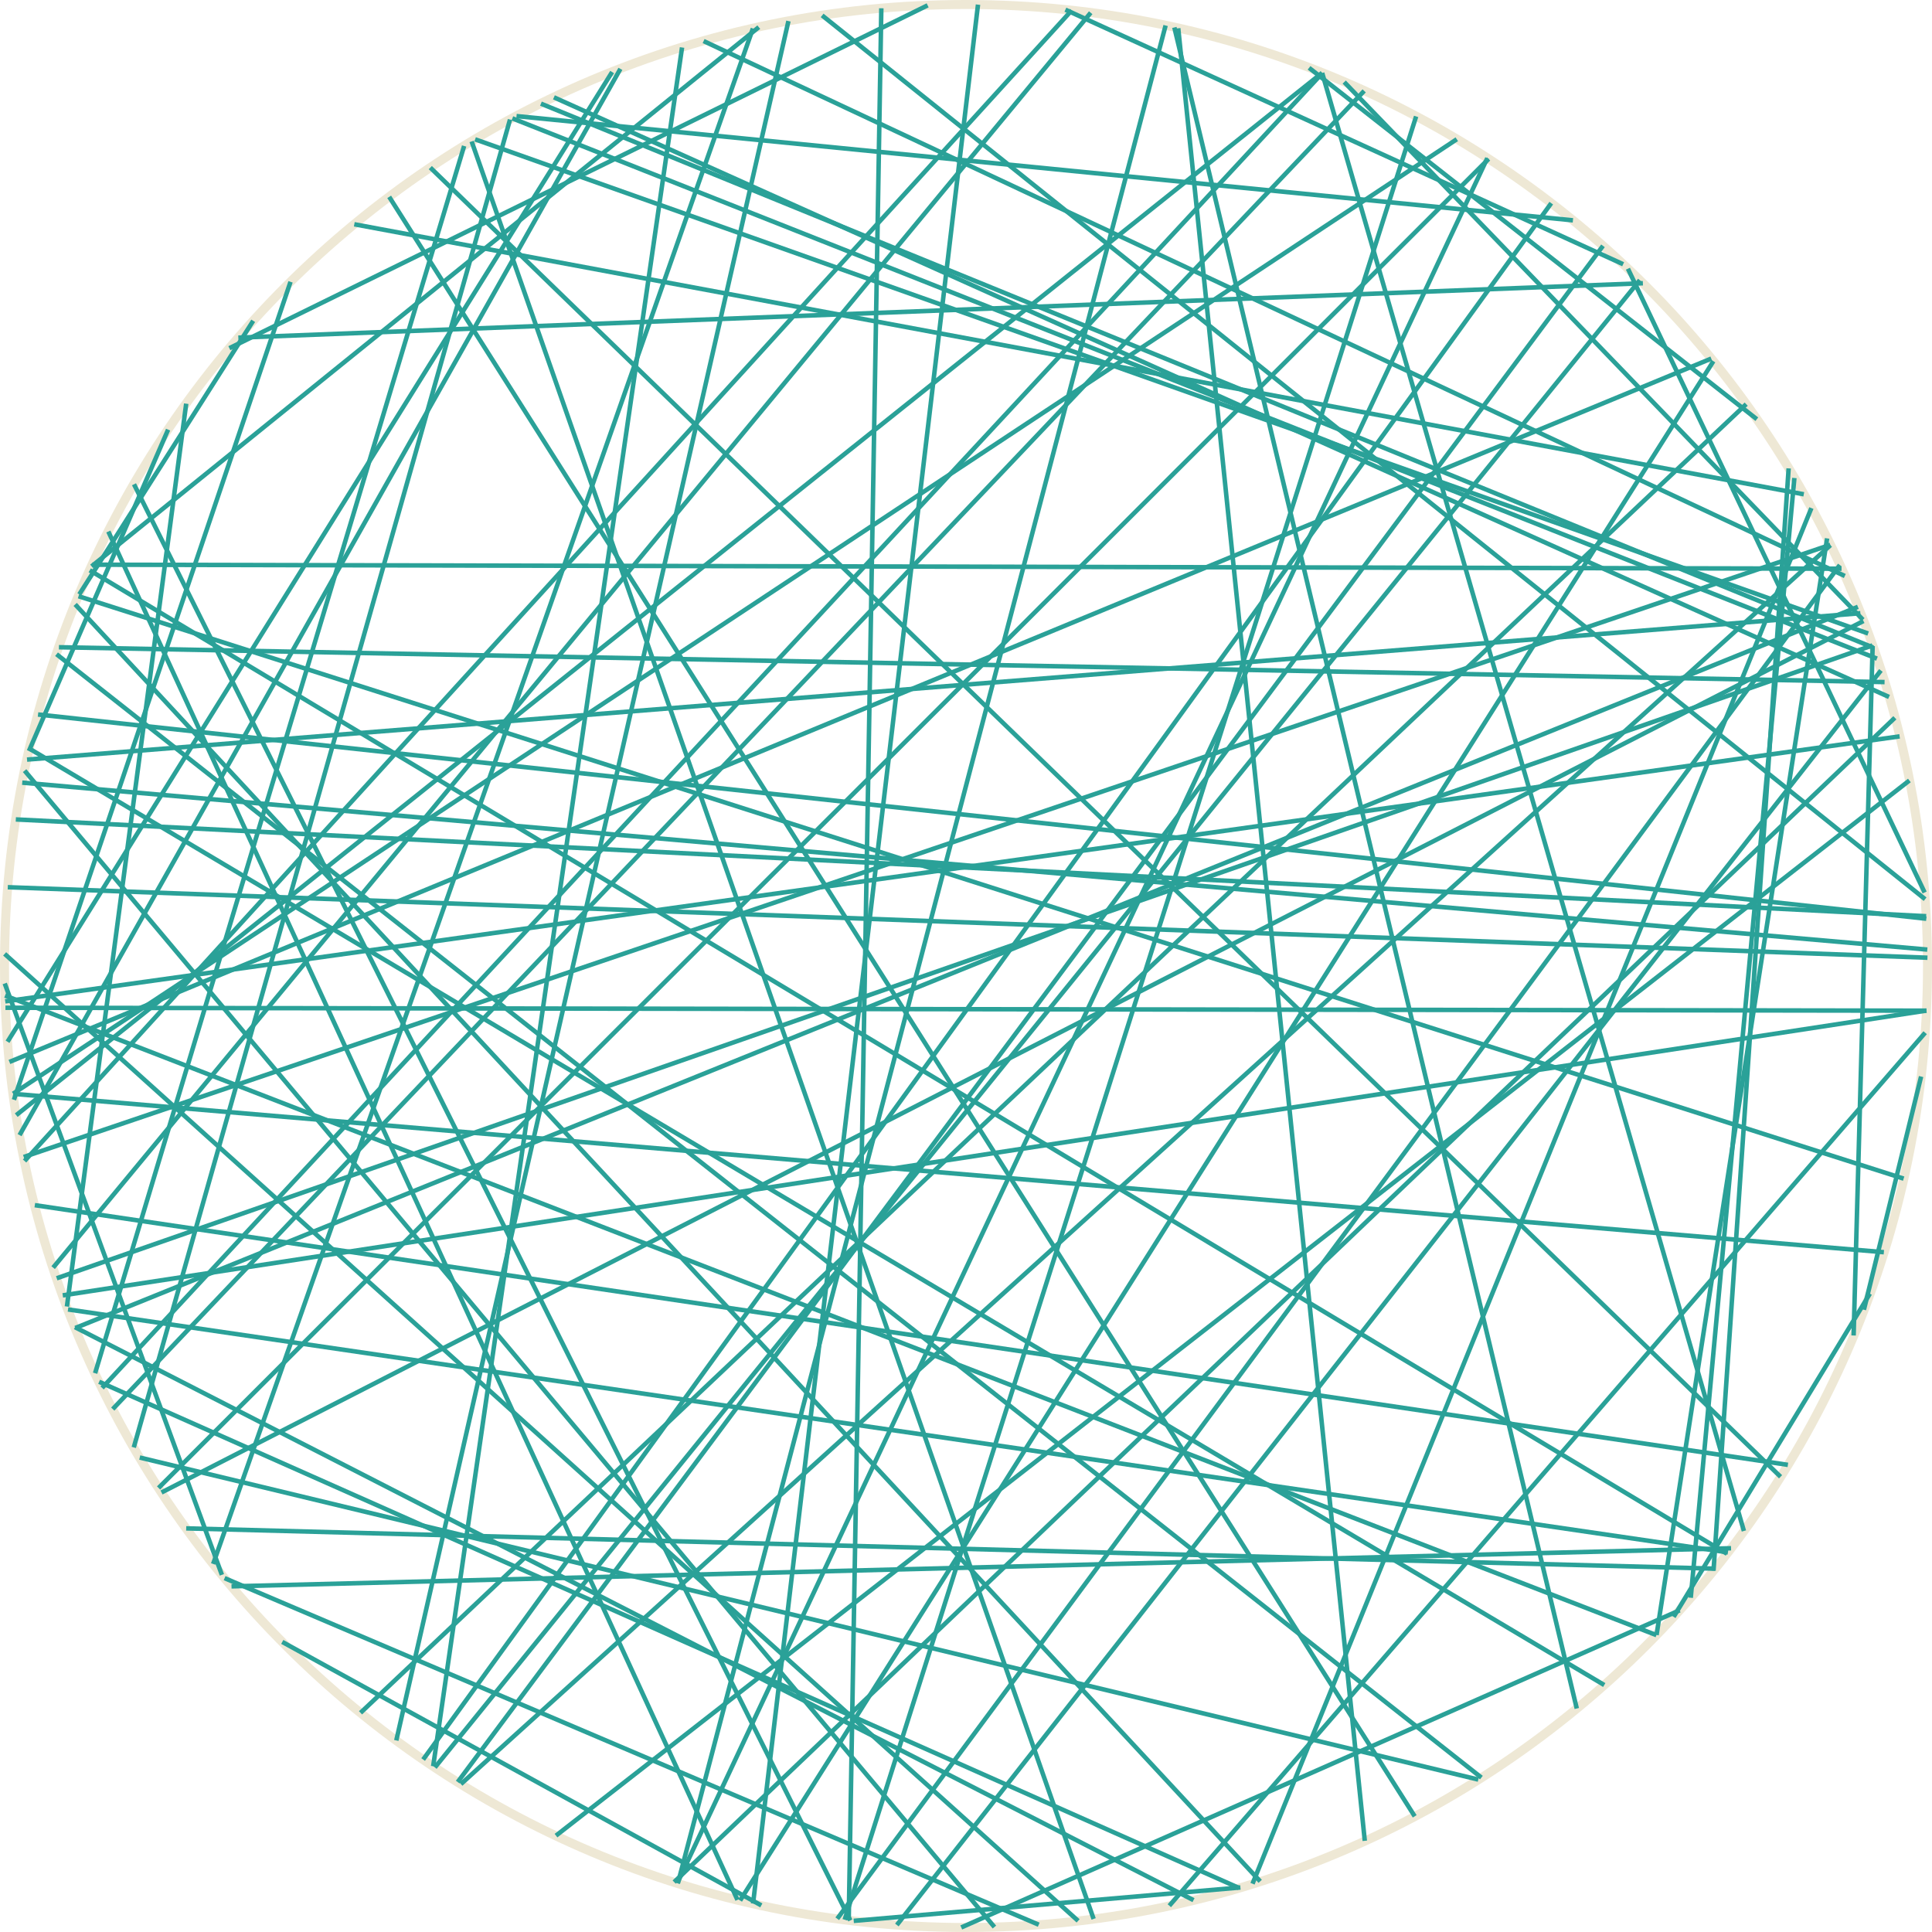<?xml version='1.0' encoding='UTF-8'?>
<!-- This file was generated by dvisvgm 3.0.3 -->
<svg version='1.1' xmlns='http://www.w3.org/2000/svg' xmlns:xlink='http://www.w3.org/1999/xlink' width='170.879pt' height='170.879pt' viewBox='148.183 52.801 170.879 170.879'>
<g id='page1'>
<path d='M318.664 138.238C318.664 91.273 280.59 53.199 233.625 53.199C186.656 53.199 148.582 91.273 148.582 138.238C148.582 185.207 186.656 223.281 233.625 223.281C280.59 223.281 318.664 185.207 318.664 138.238Z' stroke='#eee8d5' fill='none' stroke-width='.797'/>
<path d='M149.617 151.434L265.113 59.25' stroke='#2aa198' fill='none' stroke-width='.399' stroke-miterlimit='10'/>
<path d='M299.727 84.746L213.641 220.894' stroke='#2aa198' fill='none' stroke-width='.399' stroke-miterlimit='10'/>
<path d='M153.394 110.047L314.867 113.129' stroke='#2aa198' fill='none' stroke-width='.399' stroke-miterlimit='10'/>
<path d='M150.281 155.133L310.066 100.988' stroke='#2aa198' fill='none' stroke-width='.399' stroke-miterlimit='10'/>
<path d='M154.102 168.359L164.652 88.504' stroke='#2aa198' fill='none' stroke-width='.399' stroke-miterlimit='10'/>
<path d='M244.91 222.523L189.898 65.309' stroke='#2aa198' fill='none' stroke-width='.399' stroke-miterlimit='10'/>
<path d='M313.812 109.941L312.129 170.922' stroke='#2aa198' fill='none' stroke-width='.399' stroke-miterlimit='10'/>
<path d='M193.867 63.07L287.305 72.289' stroke='#2aa198' fill='none' stroke-width='.399' stroke-miterlimit='10'/>
<path d='M293.219 77.578L186.648 209.125' stroke='#2aa198' fill='none' stroke-width='.399' stroke-miterlimit='10'/>
<path d='M313 107.727L162.469 184.805' stroke='#2aa198' fill='none' stroke-width='.399' stroke-miterlimit='10'/>
<path d='M302.629 88.547L180.07 204.293' stroke='#2aa198' fill='none' stroke-width='.399' stroke-miterlimit='10'/>
<path d='M318.57 142.191L148.664 141.934' stroke='#2aa198' fill='none' stroke-width='.399' stroke-miterlimit='10'/>
<path d='M252.394 55.301L268.894 215.617' stroke='#2aa198' fill='none' stroke-width='.399' stroke-miterlimit='10'/>
<path d='M273.309 213.449L182.606 70.211' stroke='#2aa198' fill='none' stroke-width='.399' stroke-miterlimit='10'/>
<path d='M148.871 131.273L318.66 137.508' stroke='#2aa198' fill='none' stroke-width='.399' stroke-miterlimit='10'/>
<path d='M149.016 146.727L299.539 84.516' stroke='#2aa198' fill='none' stroke-width='.399' stroke-miterlimit='10'/>
<path d='M220.898 54.164L318.453 132.332' stroke='#2aa198' fill='none' stroke-width='.399' stroke-miterlimit='10'/>
<path d='M285.387 70.769L185.609 208.426' stroke='#2aa198' fill='none' stroke-width='.399' stroke-miterlimit='10'/>
<path d='M208.141 219.371L251.277 55.055' stroke='#2aa198' fill='none' stroke-width='.399' stroke-miterlimit='10'/>
<path d='M223.25 222.644L226.133 53.531' stroke='#2aa198' fill='none' stroke-width='.399' stroke-miterlimit='10'/>
<path d='M190.207 65.125L313.414 108.832' stroke='#2aa198' fill='none' stroke-width='.399' stroke-miterlimit='10'/>
<path d='M236.137 223.242L150.359 120.961' stroke='#2aa198' fill='none' stroke-width='.399' stroke-miterlimit='10'/>
<path d='M279.207 210.023L153.184 110.664' stroke='#2aa198' fill='none' stroke-width='.399' stroke-miterlimit='10'/>
<path d='M257.894 219.742L223.691 222.695' stroke='#2aa198' fill='none' stroke-width='.399' stroke-miterlimit='10'/>
<path d='M267.074 60.059L312.953 107.613' stroke='#2aa198' fill='none' stroke-width='.399' stroke-miterlimit='10'/>
<path d='M318.457 144.141L251.606 221.356' stroke='#2aa198' fill='none' stroke-width='.399' stroke-miterlimit='10'/>
<path d='M196.027 61.969L313.859 110.074' stroke='#2aa198' fill='none' stroke-width='.399' stroke-miterlimit='10'/>
<path d='M156.285 102.891L215.297 55.203' stroke='#2aa198' fill='none' stroke-width='.399' stroke-miterlimit='10'/>
<path d='M240.055 223.035L168.047 192.383' stroke='#2aa198' fill='none' stroke-width='.399' stroke-miterlimit='10'/>
<path d='M242.414 53.66L291.746 76.172' stroke='#2aa198' fill='none' stroke-width='.399' stroke-miterlimit='10'/>
<path d='M150.148 122.023L318.648 136.789' stroke='#2aa198' fill='none' stroke-width='.399' stroke-miterlimit='10'/>
<path d='M153.199 165.859L313.793 109.887' stroke='#2aa198' fill='none' stroke-width='.399' stroke-miterlimit='10'/>
<path d='M186.242 67.625L305.668 183.418' stroke='#2aa198' fill='none' stroke-width='.399' stroke-miterlimit='10'/>
<path d='M150.742 119.223L163.051 90.801' stroke='#2aa198' fill='none' stroke-width='.399' stroke-miterlimit='10'/>
<path d='M155.129 105.535L316.555 157.047' stroke='#2aa198' fill='none' stroke-width='.399' stroke-miterlimit='10'/>
<path d='M149.914 153.199L203.055 58.891' stroke='#2aa198' fill='none' stroke-width='.399' stroke-miterlimit='10'/>
<path d='M167.809 192.09L148.602 139.785' stroke='#2aa198' fill='none' stroke-width='.399' stroke-miterlimit='10'/>
<path d='M148.848 144.941L202.324 59.172' stroke='#2aa198' fill='none' stroke-width='.399' stroke-miterlimit='10'/>
<path d='M314.805 163.555L149.344 149.547' stroke='#2aa198' fill='none' stroke-width='.399' stroke-miterlimit='10'/>
<path d='M167.035 191.129L214.777 55.32' stroke='#2aa198' fill='none' stroke-width='.399' stroke-miterlimit='10'/>
<path d='M306.383 94.227L299.738 191.719' stroke='#2aa198' fill='none' stroke-width='.399' stroke-miterlimit='10'/>
<path d='M301.012 190.106L154.199 168.617' stroke='#2aa198' fill='none' stroke-width='.399' stroke-miterlimit='10'/>
<path d='M289.961 74.543L188.664 210.418' stroke='#2aa198' fill='none' stroke-width='.399' stroke-miterlimit='10'/>
<path d='M150.356 155.488L242.969 53.719' stroke='#2aa198' fill='none' stroke-width='.399' stroke-miterlimit='10'/>
<path d='M278.934 210.199L160.543 181.715' stroke='#2aa198' fill='none' stroke-width='.399' stroke-miterlimit='10'/>
<path d='M318.57 142.184L153.734 167.371' stroke='#2aa198' fill='none' stroke-width='.399' stroke-miterlimit='10'/>
<path d='M299.879 191.543L164.652 187.981' stroke='#2aa198' fill='none' stroke-width='.399' stroke-miterlimit='10'/>
<path d='M301.289 189.738L168.66 193.109' stroke='#2aa198' fill='none' stroke-width='.399' stroke-miterlimit='10'/>
<path d='M215.519 221.328L173.148 198.023' stroke='#2aa198' fill='none' stroke-width='.399' stroke-miterlimit='10'/>
<path d='M273.434 63.098L222.891 222.594' stroke='#2aa198' fill='none' stroke-width='.399' stroke-miterlimit='10'/>
<path d='M193.5 63.27L314.195 111.055' stroke='#2aa198' fill='none' stroke-width='.399' stroke-miterlimit='10'/>
<path d='M214.789 221.164L234.684 53.211' stroke='#2aa198' fill='none' stroke-width='.399' stroke-miterlimit='10'/>
<path d='M310.082 101.019L188.949 210.598' stroke='#2aa198' fill='none' stroke-width='.399' stroke-miterlimit='10'/>
<path d='M315.777 116.285L207.809 219.262' stroke='#2aa198' fill='none' stroke-width='.399' stroke-miterlimit='10'/>
<path d='M263.965 58.801L303.57 89.879' stroke='#2aa198' fill='none' stroke-width='.399' stroke-miterlimit='10'/>
<path d='M156.594 174.258L189.234 65.711' stroke='#2aa198' fill='none' stroke-width='.399' stroke-miterlimit='10'/>
<path d='M149.582 125.277L318.547 133.836' stroke='#2aa198' fill='none' stroke-width='.399' stroke-miterlimit='10'/>
<path d='M243.539 222.695L148.594 137.168' stroke='#2aa198' fill='none' stroke-width='.399' stroke-miterlimit='10'/>
<path d='M314.543 112.102L227.508 223.059' stroke='#2aa198' fill='none' stroke-width='.399' stroke-miterlimit='10'/>
<path d='M179.519 72.637L307.723 96.519' stroke='#2aa198' fill='none' stroke-width='.399' stroke-miterlimit='10'/>
<path d='M317.062 121.832L197.359 215.156' stroke='#2aa198' fill='none' stroke-width='.399' stroke-miterlimit='10'/>
<path d='M292.168 76.566L318.41 131.738' stroke='#2aa198' fill='none' stroke-width='.399' stroke-miterlimit='10'/>
<path d='M158.156 177.43L268.84 60.84' stroke='#2aa198' fill='none' stroke-width='.399' stroke-miterlimit='10'/>
<path d='M155.195 105.371L170.578 81.176' stroke='#2aa198' fill='none' stroke-width='.399' stroke-miterlimit='10'/>
<path d='M197.176 61.41L315.262 114.445' stroke='#2aa198' fill='none' stroke-width='.399' stroke-miterlimit='10'/>
<path d='M294.688 197.422L148.629 140.855' stroke='#2aa198' fill='none' stroke-width='.399' stroke-miterlimit='10'/>
<path d='M148.644 141.367L316.199 117.93' stroke='#2aa198' fill='none' stroke-width='.399' stroke-miterlimit='10'/>
<path d='M300.926 190.223L156.121 103.242' stroke='#2aa198' fill='none' stroke-width='.399' stroke-miterlimit='10'/>
<path d='M157.215 175.559L265.144 59.262' stroke='#2aa198' fill='none' stroke-width='.399' stroke-miterlimit='10'/>
<path d='M308.394 97.738L258.965 219.41' stroke='#2aa198' fill='none' stroke-width='.399' stroke-miterlimit='10'/>
<path d='M318.098 148.016L313.039 168.644' stroke='#2aa198' fill='none' stroke-width='.399' stroke-miterlimit='10'/>
<path d='M296.742 195.227L233.203 223.277' stroke='#2aa198' fill='none' stroke-width='.399' stroke-miterlimit='10'/>
<path d='M306.316 182.363L151.262 159.394' stroke='#2aa198' fill='none' stroke-width='.399' stroke-miterlimit='10'/>
<path d='M310.91 102.773L222.234 222.508' stroke='#2aa198' fill='none' stroke-width='.399' stroke-miterlimit='10'/>
<path d='M151.547 115.996L318.559 134.059' stroke='#2aa198' fill='none' stroke-width='.399' stroke-miterlimit='10'/>
<path d='M312.508 106.473L154.844 170.258' stroke='#2aa198' fill='none' stroke-width='.399' stroke-miterlimit='10'/>
<path d='M168.469 83.598L230.23 53.273' stroke='#2aa198' fill='none' stroke-width='.399' stroke-miterlimit='10'/>
<path d='M252.051 55.227L287.644 203.914' stroke='#2aa198' fill='none' stroke-width='.399' stroke-miterlimit='10'/>
<path d='M183.234 206.738L217.918 54.664' stroke='#2aa198' fill='none' stroke-width='.399' stroke-miterlimit='10'/>
<path d='M257.758 219.781L156.949 175.016' stroke='#2aa198' fill='none' stroke-width='.399' stroke-miterlimit='10'/>
<path d='M156.348 102.746L311.062 103.102' stroke='#2aa198' fill='none' stroke-width='.399' stroke-miterlimit='10'/>
<path d='M279.731 66.789L208.094 219.352' stroke='#2aa198' fill='none' stroke-width='.399' stroke-miterlimit='10'/>
<path d='M213.41 220.84L157.766 99.812' stroke='#2aa198' fill='none' stroke-width='.399' stroke-miterlimit='10'/>
<path d='M313.57 167.219L296.211 195.809' stroke='#2aa198' fill='none' stroke-width='.399' stroke-miterlimit='10'/>
<path d='M186.496 209.019L208.508 57' stroke='#2aa198' fill='none' stroke-width='.399' stroke-miterlimit='10'/>
<path d='M309.785 100.418L294.699 197.41' stroke='#2aa198' fill='none' stroke-width='.399' stroke-miterlimit='10'/>
<path d='M253.746 220.863L154.812 170.184' stroke='#2aa198' fill='none' stroke-width='.399' stroke-miterlimit='10'/>
<path d='M162.207 184.406L279.844 66.859' stroke='#2aa198' fill='none' stroke-width='.399' stroke-miterlimit='10'/>
<path d='M149.414 150.074L173.879 77.727' stroke='#2aa198' fill='none' stroke-width='.399' stroke-miterlimit='10'/>
<path d='M265.125 59.254L302.426 188.211' stroke='#2aa198' fill='none' stroke-width='.399' stroke-miterlimit='10'/>
<path d='M169.262 82.664L293.492 77.852' stroke='#2aa198' fill='none' stroke-width='.399' stroke-miterlimit='10'/>
<path d='M160.016 180.82L193.293 63.375' stroke='#2aa198' fill='none' stroke-width='.399' stroke-miterlimit='10'/>
<path d='M259.644 219.199L154.832 106.258' stroke='#2aa198' fill='none' stroke-width='.399' stroke-miterlimit='10'/>
<path d='M290.074 201.836L150.789 119.019' stroke='#2aa198' fill='none' stroke-width='.399' stroke-miterlimit='10'/>
<path d='M152.883 164.918L244.652 53.926' stroke='#2aa198' fill='none' stroke-width='.399' stroke-miterlimit='10'/>
<path d='M150.574 119.984L312.727 107.039' stroke='#2aa198' fill='none' stroke-width='.399' stroke-miterlimit='10'/>
<path d='M149.344 149.535L277.031 65.117' stroke='#2aa198' fill='none' stroke-width='.399' stroke-miterlimit='10'/>
<path d='M306.891 95.078L297.723 194.117' stroke='#2aa198' fill='none' stroke-width='.399' stroke-miterlimit='10'/>
<path d='M210.414 56.434L311.352 103.746' stroke='#2aa198' fill='none' stroke-width='.399' stroke-miterlimit='10'/>
<path d='M223.391 222.656L160.035 95.633' stroke='#2aa198' fill='none' stroke-width='.399' stroke-miterlimit='10'/>
</g>
</svg>